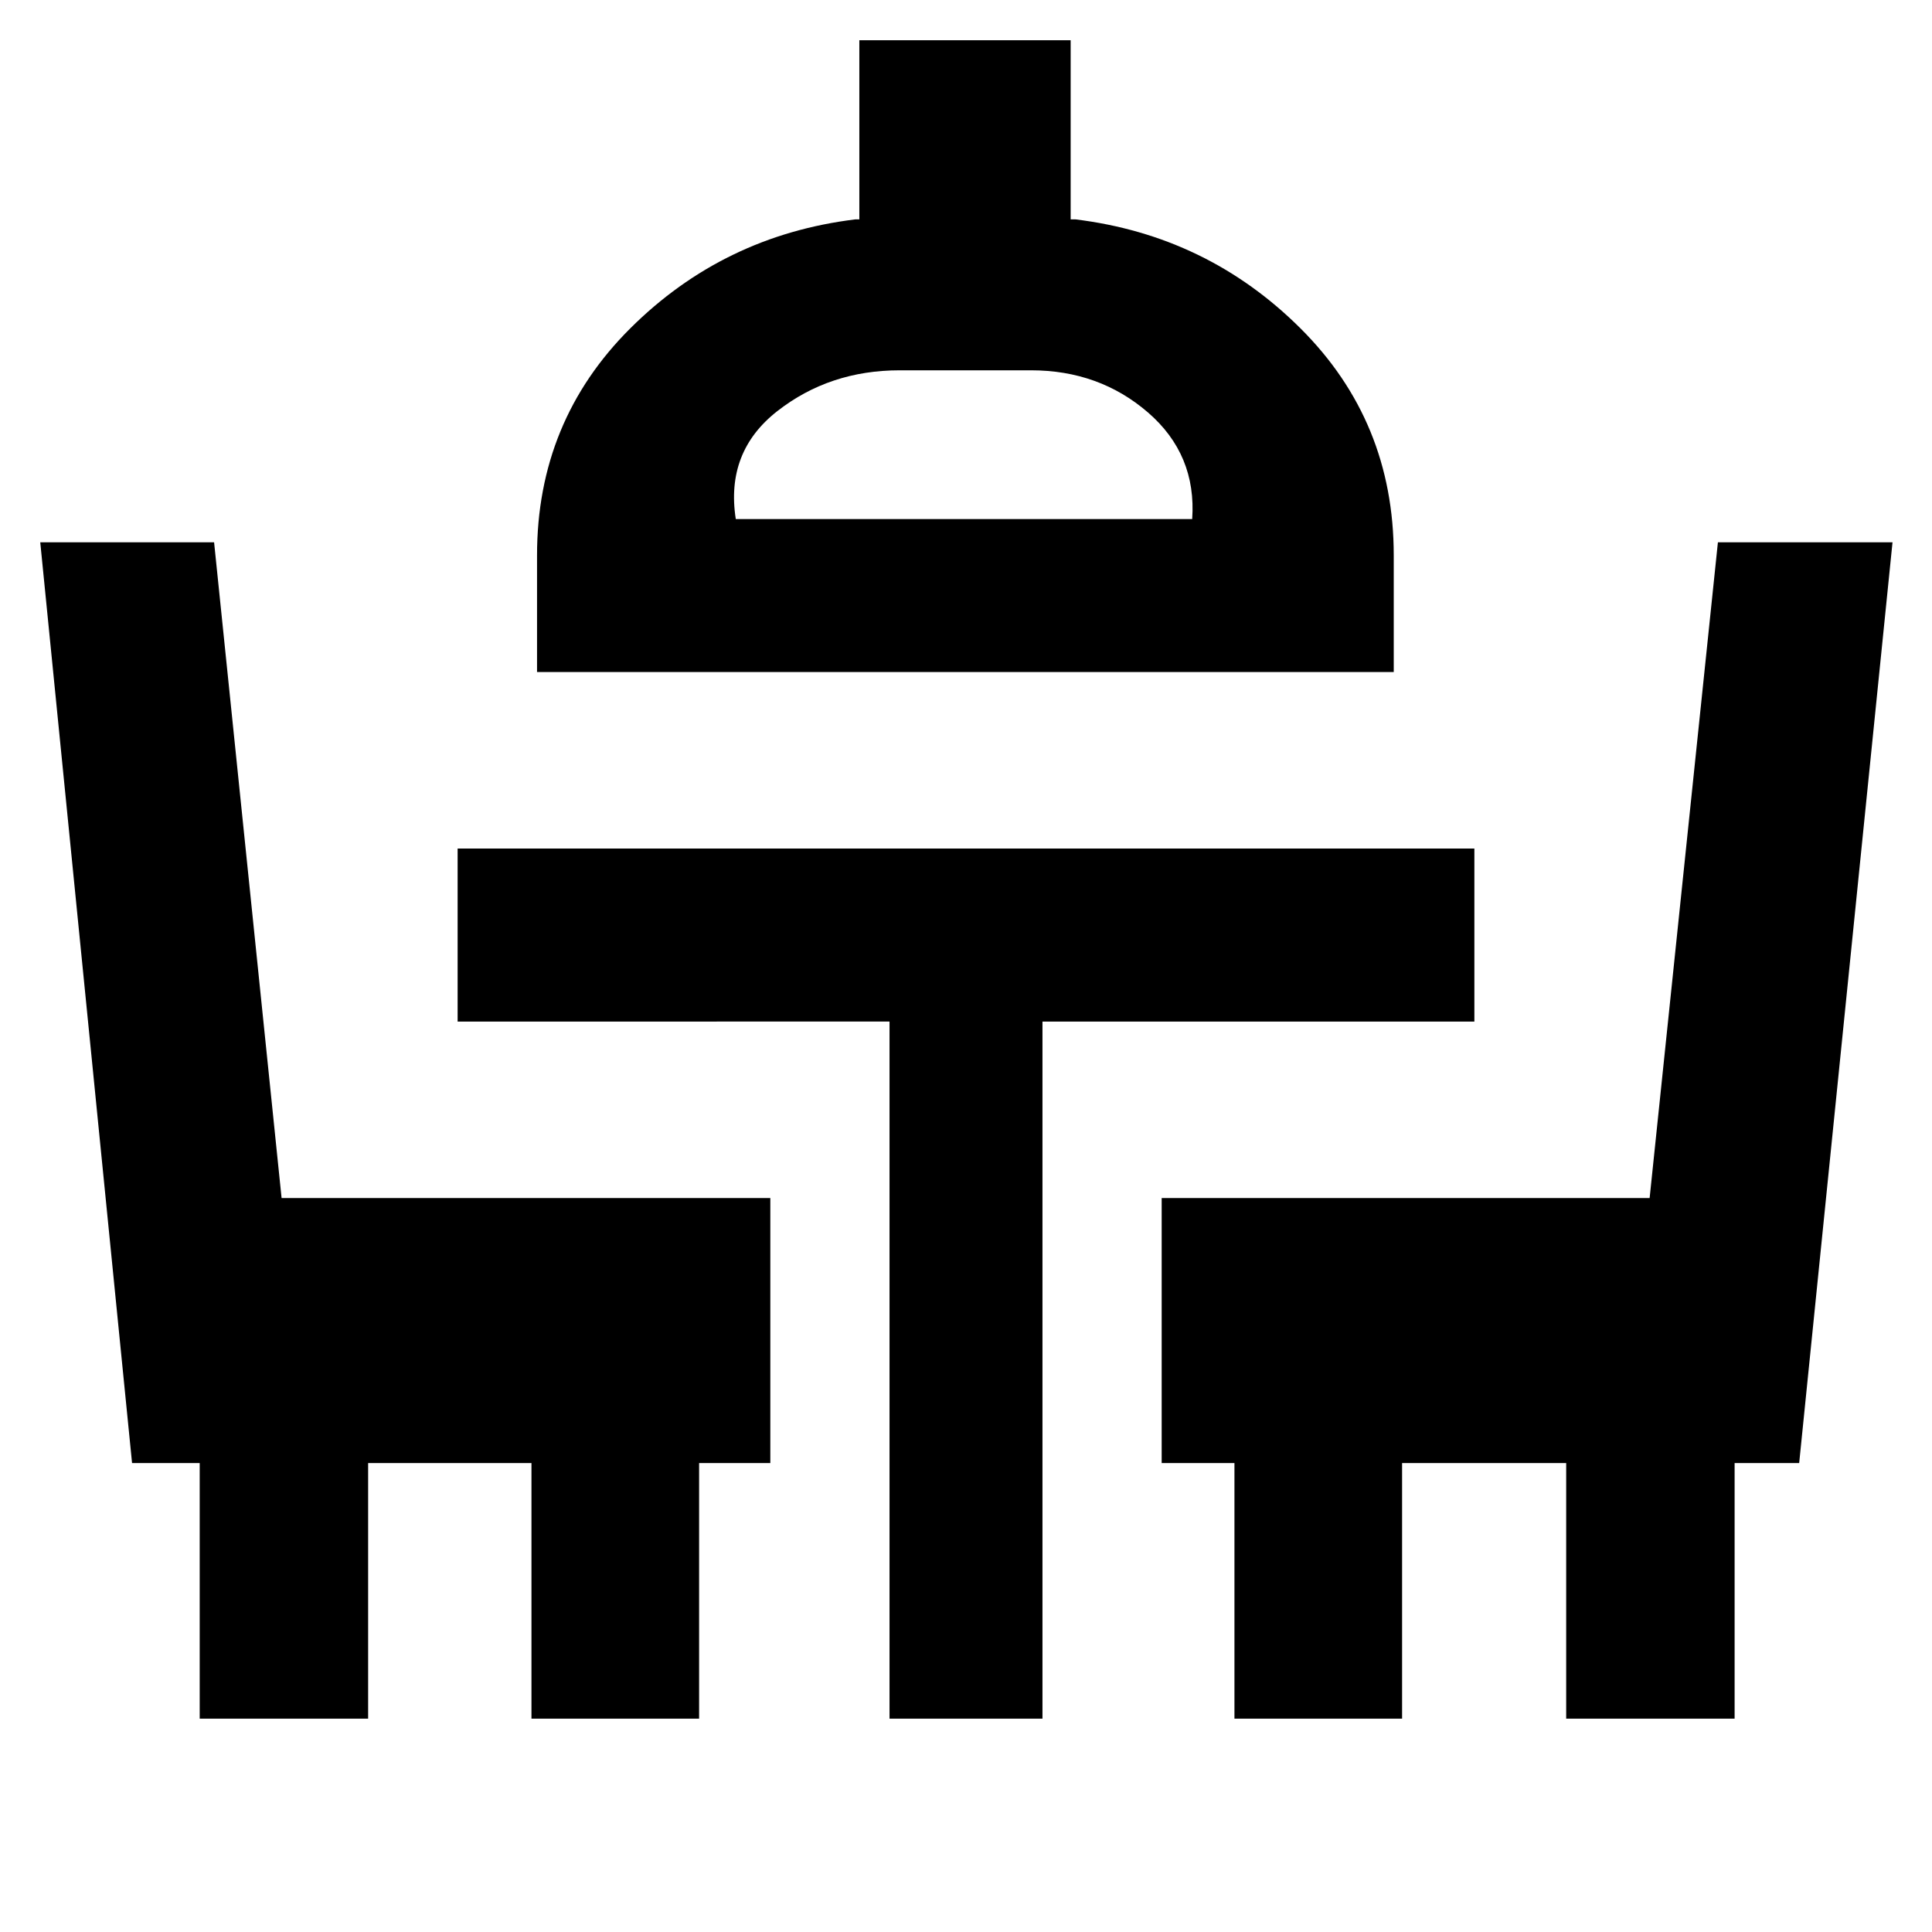 <svg xmlns="http://www.w3.org/2000/svg" height="24" viewBox="0 -960 960 960" width="24"><path d="M99.23-106v-127H65.62L20-690.54h86.38l33.54 325.85h242.85V-233h-35.39v127h-83.3v-127h-81.16v127H99.23ZM442-106v-346.39H227.39v-85.99h505.22v85.99H518V-106h-76Zm171.39 0v-127h-36.16v-131.69h242.46l33.93-325.85h86.76L894-233h-32.08v127h-83.69v-127h-81.54v127h-83.3ZM266.85-626.08v-58q0-66.61 46.34-112.77Q359.54-843 425.08-851H427v-89h105v89h2.31q65.54 8 111.88 54.15 46.35 46.16 46.35 112.77v58H266.85Zm98.76-76h226.78q2.23-32.07-22-53Q546.15-776 512.31-776h-65.23q-34.85 0-60.77 20.23-25.93 20.23-20.7 53.69Zm113.39 0Z"/></svg>